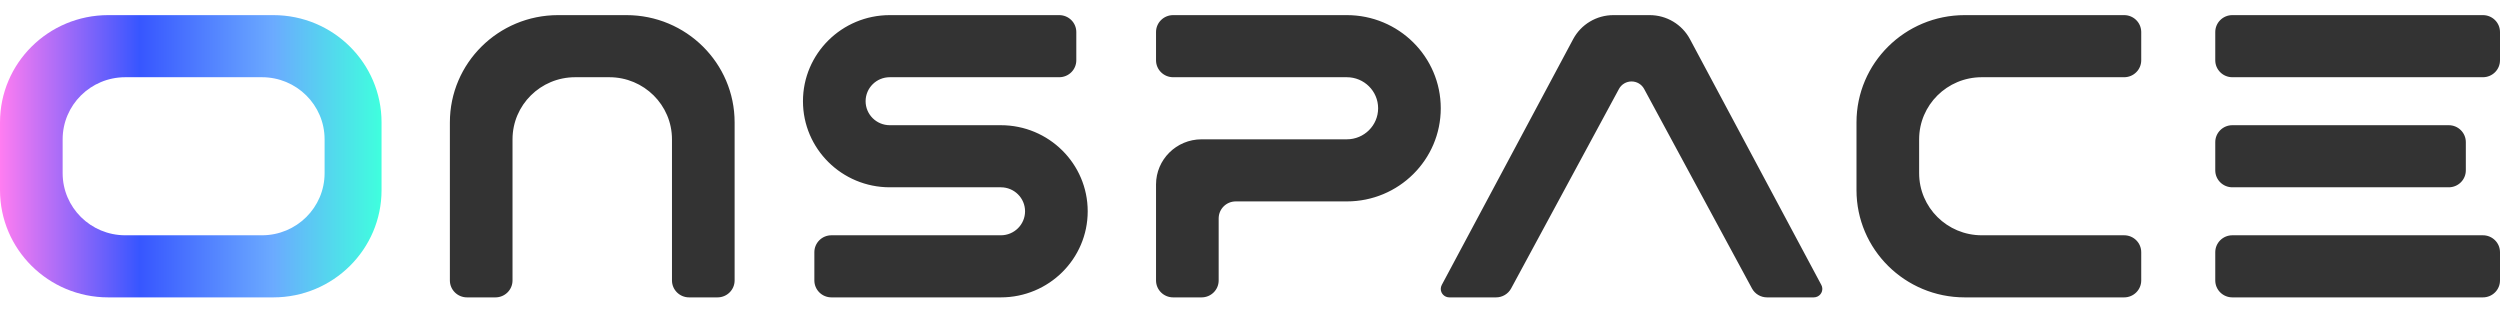 <svg width="80px" height="10px" viewBox="0 0 124 14" version="1.1" xmlns="http://www.w3.org/2000/svg" xmlns:xlink="http://www.w3.org/1999/xlink">
    <title>onspace-light-logo</title>
    <defs>
        <linearGradient x1="-2.02095285e-14%" y1="50%" x2="100%" y2="50%" id="linearGradient-1">
            <stop stop-color="#FF7DF1" offset="0%"></stop>
            <stop stop-color="#3756FF" offset="36.571%"></stop>
            <stop stop-color="#6BAAFF" offset="71.528%"></stop>
            <stop stop-color="#3FFFDE" offset="100%"></stop>
        </linearGradient>
        <path d="M13.558,0 C16.522,0 18.925,2.382 18.925,5.32 L18.925,8.68 C18.925,11.618 16.522,14 13.558,14 L5.367,14 C2.403,14 0,11.618 0,8.68 L0,5.32 C0,2.382 2.403,0 5.367,0 L13.558,0 Z M12.993,3.08 L6.214,3.08 C4.498,3.08 3.107,4.459 3.107,6.16 L3.107,7.84 C3.107,9.541 4.498,10.92 6.214,10.92 L12.993,10.92 C14.709,10.92 16.1,9.541 16.1,7.84 L16.1,6.16 C16.1,4.459 14.709,3.08 12.993,3.08 Z" id="path-2"></path>
    </defs>
    <g id="onspace-light-logo" stroke="none" stroke-width="1" fill="none" fill-rule="evenodd">
        <g id="logo-group">
            <g id="icon-shape">
                <use fill="url(#linearGradient-1)" xlink:href="#path-2"></use>
            </g>
            <path d="M31.071,0 C34.035,0 36.437,2.382 36.437,5.32 L36.437,13.16 C36.437,13.624 36.058,14 35.59,14 L34.178,14 C33.71,14 33.33,13.624 33.33,13.16 L33.33,6.16 C33.33,4.459 31.939,3.08 30.223,3.08 L28.528,3.08 C26.812,3.08 25.421,4.459 25.421,6.16 L25.421,13.16 C25.421,13.624 25.042,14 24.574,14 L23.162,14 C22.694,14 22.314,13.624 22.314,13.16 L22.314,5.32 C22.314,2.382 24.717,0 27.681,0 L31.071,0 Z M49.642,5.46 C52.021,5.46 53.95,7.372 53.95,9.73 C53.95,12.088 52.021,14 49.642,14 L41.239,14 C40.771,14 40.392,13.624 40.392,13.16 L40.392,11.76 C40.392,11.296 40.771,10.92 41.239,10.92 L49.642,10.92 C50.305,10.92 50.843,10.387 50.843,9.73 C50.843,9.073 50.305,8.54 49.642,8.54 L44.134,8.54 C41.755,8.54 39.827,6.628 39.827,4.27 C39.827,1.912 41.755,0 44.134,0 L52.538,0 C53.006,0 53.385,0.376 53.385,0.84 L53.385,2.24 C53.385,2.704 53.006,3.08 52.538,3.08 L44.134,3.08 C43.471,3.08 42.934,3.613 42.934,4.27 C42.934,4.927 43.471,5.46 44.134,5.46 L49.642,5.46 Z M106.205,0.84 L106.205,2.24 C106.205,2.704 105.826,3.08 105.358,3.08 L98.296,3.08 C96.58,3.08 95.189,4.459 95.189,6.16 L95.189,7.84 C95.189,9.541 96.58,10.92 98.296,10.92 L105.358,10.92 C105.826,10.92 106.205,11.296 106.205,11.76 L106.205,13.16 C106.205,13.624 105.826,14 105.358,14 L97.449,14 C94.485,14 92.082,11.618 92.082,8.68 L92.082,5.32 C92.082,2.382 94.485,0 97.449,0 L105.358,0 C105.815,0 106.188,0.359 106.204,0.809 L106.205,0.84 Z M66.802,0 C69.376,0 71.462,2.068 71.462,4.62 C71.462,7.172 69.376,9.24 66.802,9.24 L61.294,9.24 C60.836,9.24 60.464,9.599 60.447,10.049 L60.446,10.08 L60.446,13.16 C60.446,13.624 60.067,14 59.599,14 L58.187,14 C57.719,14 57.339,13.624 57.339,13.16 L57.339,8.4 C57.339,7.163 58.351,6.16 59.599,6.16 L66.802,6.16 C67.66,6.16 68.355,5.471 68.355,4.62 C68.355,3.769 67.66,3.08 66.802,3.08 L58.187,3.08 C57.719,3.08 57.339,2.704 57.339,2.24 L57.339,0.84 C57.339,0.376 57.719,0 58.187,0 L66.802,0 Z M81.824,0 C82.661,0 83.429,0.458 83.821,1.191 L90.338,13.383 C90.447,13.588 90.369,13.842 90.162,13.951 C90.101,13.983 90.033,14 89.964,14 L87.645,14 C87.332,14 87.045,13.83 86.898,13.557 L81.548,3.66 C81.425,3.432 81.186,3.29 80.925,3.29 C80.664,3.29 80.424,3.432 80.301,3.66 L74.952,13.557 C74.804,13.83 74.517,14 74.205,14 L71.886,14 C71.652,14 71.462,13.812 71.462,13.58 C71.462,13.511 71.479,13.444 71.512,13.383 L78.029,1.191 C78.421,0.458 79.189,0 80.025,0 L81.824,0 Z M110.724,0 L123.153,0 C123.621,0 124,0.376 124,0.84 L124,2.24 C124,2.704 123.621,3.08 123.153,3.08 L110.724,3.08 C110.256,3.08 109.877,2.704 109.877,2.24 L109.877,0.84 C109.877,0.376 110.256,0 110.724,0 Z M110.724,5.46 L121.458,5.46 C121.926,5.46 122.305,5.836 122.305,6.3 L122.305,7.7 C122.305,8.164 121.926,8.54 121.458,8.54 L110.724,8.54 C110.256,8.54 109.877,8.164 109.877,7.7 L109.877,6.3 C109.877,5.836 110.256,5.46 110.724,5.46 Z M110.724,10.92 L123.153,10.92 C123.621,10.92 124,11.296 124,11.76 L124,13.16 C124,13.624 123.621,14 123.153,14 L110.724,14 C110.256,14 109.877,13.624 109.877,13.16 L109.877,11.76 C109.877,11.296 110.256,10.92 110.724,10.92 Z" id="text-shape" fill="#333333"></path>
        </g>
    </g>
</svg>